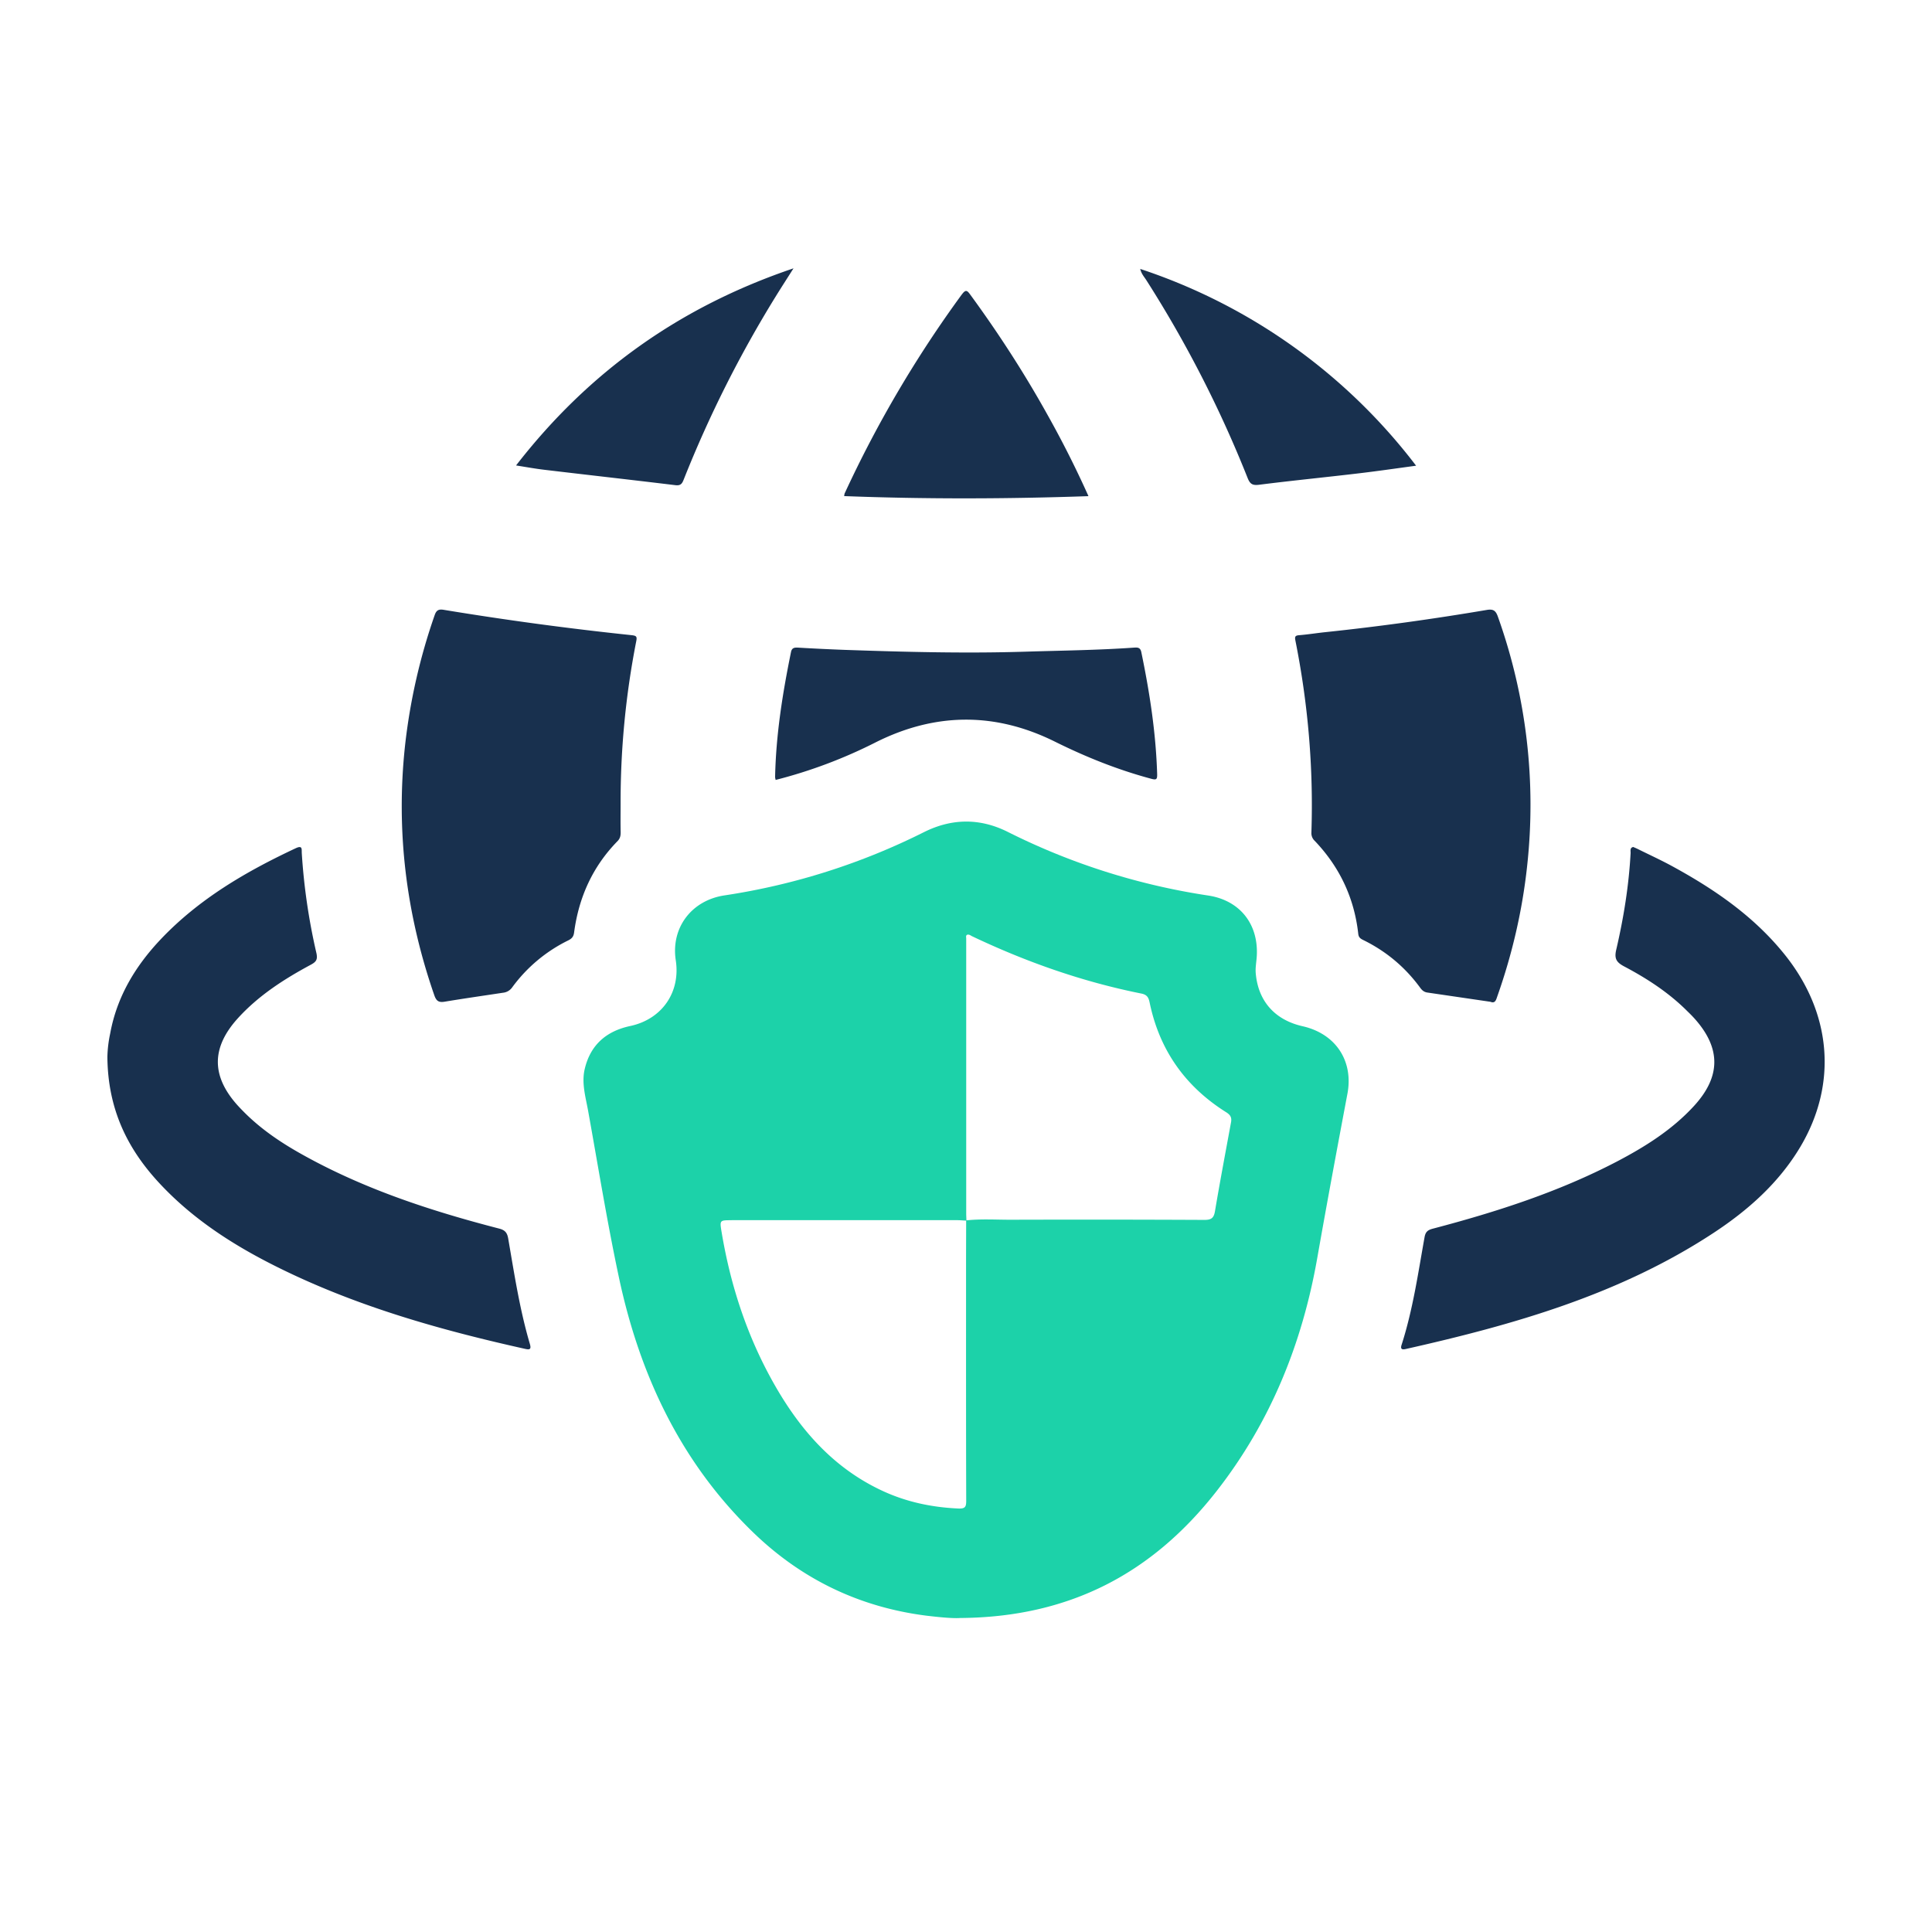 <?xml version="1.0" standalone="no"?><!DOCTYPE svg PUBLIC "-//W3C//DTD SVG 1.1//EN" "http://www.w3.org/Graphics/SVG/1.1/DTD/svg11.dtd"><svg t="1658732522556" class="icon" viewBox="0 0 1024 1024" version="1.1" xmlns="http://www.w3.org/2000/svg" p-id="4316" xmlns:xlink="http://www.w3.org/1999/xlink" width="200" height="200"><defs><style type="text/css">@font-face { font-family: feedback-iconfont; src: url("//at.alicdn.com/t/font_1031158_u69w8yhxdu.woff2?t=1630033759944") format("woff2"), url("//at.alicdn.com/t/font_1031158_u69w8yhxdu.woff?t=1630033759944") format("woff"), url("//at.alicdn.com/t/font_1031158_u69w8yhxdu.ttf?t=1630033759944") format("truetype"); }
@font-face { font-family: feedback-iconfont; src: url("//at.alicdn.com/t/font_1031158_u69w8yhxdu.woff2?t=1630033759944") format("woff2"), url("//at.alicdn.com/t/font_1031158_u69w8yhxdu.woff?t=1630033759944") format("woff"), url("//at.alicdn.com/t/font_1031158_u69w8yhxdu.ttf?t=1630033759944") format("truetype"); }
@font-face { font-family: feedback-iconfont; src: url("//at.alicdn.com/t/font_1031158_u69w8yhxdu.woff2?t=1630033759944") format("woff2"), url("//at.alicdn.com/t/font_1031158_u69w8yhxdu.woff?t=1630033759944") format("woff"), url("//at.alicdn.com/t/font_1031158_u69w8yhxdu.ttf?t=1630033759944") format("truetype"); }
@font-face { font-family: feedback-iconfont; src: url("//at.alicdn.com/t/font_1031158_1uhr8ri0pk5.eot?#iefix") format("embedded-opentype"), url("//at.alicdn.com/t/font_1031158_1uhr8ri0pk5.woff2") format("woff2"), url("//at.alicdn.com/t/font_1031158_1uhr8ri0pk5.woff") format("woff"), url("//at.alicdn.com/t/font_1031158_1uhr8ri0pk5.ttf") format("truetype"), url("//at.alicdn.com/t/font_1031158_1uhr8ri0pk5.svg#iconfont") format("svg"); }
@font-face { font-family: feedback-iconfont; src: url("//at.alicdn.com/t/font_1031158_1uhr8ri0pk5.eot?#iefix") format("embedded-opentype"), url("//at.alicdn.com/t/font_1031158_1uhr8ri0pk5.woff2") format("woff2"), url("//at.alicdn.com/t/font_1031158_1uhr8ri0pk5.woff") format("woff"), url("//at.alicdn.com/t/font_1031158_1uhr8ri0pk5.ttf") format("truetype"), url("//at.alicdn.com/t/font_1031158_1uhr8ri0pk5.svg#iconfont") format("svg"); }
@font-face { font-family: feedback-iconfont; src: url("//at.alicdn.com/t/font_1031158_u69w8yhxdu.woff2?t=1630033759944") format("woff2"), url("//at.alicdn.com/t/font_1031158_u69w8yhxdu.woff?t=1630033759944") format("woff"), url("//at.alicdn.com/t/font_1031158_u69w8yhxdu.ttf?t=1630033759944") format("truetype"); }
@font-face { font-family: feedback-iconfont; src: url("//at.alicdn.com/t/font_1031158_1uhr8ri0pk5.eot?#iefix") format("embedded-opentype"), url("//at.alicdn.com/t/font_1031158_1uhr8ri0pk5.woff2") format("woff2"), url("//at.alicdn.com/t/font_1031158_1uhr8ri0pk5.woff") format("woff"), url("//at.alicdn.com/t/font_1031158_1uhr8ri0pk5.ttf") format("truetype"), url("//at.alicdn.com/t/font_1031158_1uhr8ri0pk5.svg#iconfont") format("svg"); }
@font-face { font-family: feedback-iconfont; src: url("//at.alicdn.com/t/font_1031158_1uhr8ri0pk5.eot?#iefix") format("embedded-opentype"), url("//at.alicdn.com/t/font_1031158_1uhr8ri0pk5.woff2") format("woff2"), url("//at.alicdn.com/t/font_1031158_1uhr8ri0pk5.woff") format("woff"), url("//at.alicdn.com/t/font_1031158_1uhr8ri0pk5.ttf") format("truetype"), url("//at.alicdn.com/t/font_1031158_1uhr8ri0pk5.svg#iconfont") format("svg"); }
</style></defs><path d="M489.813 441.003a352.626 352.626 0 0 1-105.756 33.564c-17.579 2.617-28.53 17.237-25.884 34.418 2.588 16.953-7.31 31.26-24.235 34.844-12.572 2.702-20.935 9.956-23.979 22.585-1.82 7.424 0.37 14.791 1.707 22.073 5.319 29.468 10.098 59.079 16.327 88.348 10.98 51.712 32.711 98.133 71.225 135.396 25.6 24.775 56.235 39.566 91.648 44.089 7.083 0.853 14.222 1.536 18.034 1.252 58.681-0.398 102.258-24.235 135.851-67.157 28.53-36.466 45.426-78.137 53.419-123.62 5.12-29.07 10.524-58.055 15.986-87.04 3.3-17.38-6.144-31.858-23.78-35.84-14.649-3.328-23.524-13.255-24.804-28.046-0.284-3.129 0.427-6.343 0.569-9.529 0.796-16.868-9.216-29.241-25.913-31.716a354.02 354.02 0 0 1-106.268-33.792c-14.649-7.282-29.497-7.111-44.146 0.171z m-102.002 205.71h119.438c1.65 0 3.3 0.171 4.978 0.256h-0.142l-0.057 20.11v20.281c0 36.011-0.028 72.021 0.085 108.032 0 3.271-0.512 4.295-4.153 4.153-13.938-0.626-27.307-3.413-39.964-9.244-25.6-11.776-43.321-31.716-57.031-55.58-14.62-25.401-23.694-52.85-28.501-81.721-1.052-6.286-1.024-6.258 5.348-6.258z m124.757-151.268c1.081-0.313 1.792 0.341 2.56 0.74 28.786 13.682 58.596 24.178 89.884 30.436 3.243 0.654 3.84 2.446 4.38 5.035 5.234 25.031 18.916 44.288 40.505 57.856 2.304 1.451 3.044 2.844 2.56 5.404-2.873 15.644-5.831 31.26-8.476 46.933-0.597 3.669-1.877 4.75-5.689 4.722a13201.977 13201.977 0 0 0-102.599-0.085c-7.879 0-15.758-0.512-23.609 0.341h0.142l-0.114-3.044v-146.347c0-0.683-0.313-1.508 0.455-1.991z" fill="#1CD2A9" p-id="4317"></path><path d="M865.678 448.91c-1.934 0.398-1.365 2.133-1.422 3.271-0.939 17.294-3.698 34.332-7.623 51.2-1.109 4.75 0.114 6.684 4.267 8.875 12.231 6.457 23.78 13.995 33.621 23.893 1.308 1.252 2.588 2.56 3.812 3.925 13.852 15.616 13.71 30.578-0.398 46.023-11.662 12.743-26.027 21.732-41.131 29.639-30.834 16.071-63.716 26.624-97.195 35.442-2.674 0.683-4.011 1.536-4.551 4.494-3.442 19.172-6.201 38.542-12.203 57.173-0.711 2.247 0.284 2.617 2.219 2.162 57.173-12.857 113.209-28.786 162.901-61.383 18.432-12.089 34.788-26.567 46.222-45.739 19.996-33.621 16.555-71.595-8.903-102.713-16.213-19.911-36.921-34.048-59.164-46.165-5.86-3.186-11.947-5.973-17.92-8.932-0.796-0.398-1.621-0.74-2.532-1.138z m-708.836 0.626c-26.368 12.345-51.285 26.852-71.566 48.213-13.483 14.222-23.324 30.492-26.88 50.062a65.991 65.991 0 0 0-1.479 12.43c0.256 27.819 10.724 48.782 27.591 66.901 20.053 21.561 44.857 36.324 71.225 48.64 39.196 18.29 80.612 29.81 122.681 39.168 2.446 0.54 3.243 0.171 2.418-2.674-5.404-18.318-8.249-37.177-11.492-55.922-0.484-2.702-1.451-4.295-4.551-5.12-36.21-9.358-71.623-20.907-104.476-39.253-11.264-6.258-21.959-13.454-31.118-22.699a103.026 103.026 0 0 1-3.129-3.271c-14.137-15.588-14.137-30.748 0.057-46.364 10.98-12.06 24.462-20.708 38.684-28.359 2.844-1.536 3.641-2.788 2.873-6.229a325.006 325.006 0 0 1-7.737-52.992l-0.028-1.621c-0.085-1.28-0.512-2.076-3.072-0.91z m631.239-126.265c-28.388 4.807-56.889 8.761-85.532 11.776-4.665 0.484-9.33 1.252-13.995 1.621-2.219 0.171-2.332 0.939-1.963 2.844 6.713 33.621 9.614 67.527 8.476 101.803a5.575 5.575 0 0 0 1.792 4.38c13.17 13.824 20.935 30.236 23.04 49.209 0.199 1.906 1.109 2.56 2.532 3.271 12.231 5.973 22.357 14.45 30.379 25.458 0.967 1.308 2.02 2.162 3.612 2.418l33.564 4.921c2.532 1.052 2.987-1.081 3.641-2.958 7.879-22.329 13.198-45.227 15.758-68.779a296.391 296.391 0 0 0-15.502-132.466c-1.138-3.214-2.503-4.039-5.803-3.499z m-557.625 2.56a314.311 314.311 0 0 0-15.815 69.689c-4.836 45.227 0.683 89.145 15.559 132.011 1.081 3.072 2.361 3.897 5.49 3.385 10.297-1.707 20.622-3.186 30.948-4.75a6.77 6.77 0 0 0 4.836-2.844 80.896 80.896 0 0 1 29.696-24.889c1.963-0.967 2.844-2.02 3.129-4.295 2.475-18.546 9.813-34.844 22.983-48.299 1.451-1.479 1.707-2.987 1.678-4.892-0.114-5.006-0.028-10.012-0.028-15.019a441.742 441.742 0 0 1 8.249-85.845c0.569-2.759 0.171-3.129-2.532-3.442a1706.24 1706.24 0 0 1-99.499-13.426c-2.418-0.398-3.783 0.057-4.693 2.617z m188.786 19.797c-4.466 21.874-7.964 43.804-8.42 66.19 0 0.427 0.142 0.882 0.284 1.564a257.764 257.764 0 0 0 53.276-20.053c31.46-15.701 63.061-15.929 94.663-0.284 16.384 8.135 33.28 14.933 51.001 19.684 2.731 0.74 3.356 0.512 3.271-2.389-0.654-21.902-3.982-43.406-8.42-64.796-0.569-2.588-2.219-2.389-4.096-2.276-19.115 1.337-38.229 1.536-57.344 2.133-32.057 0.996-64.085 0.142-96.114-0.967a1180.729 1180.729 0 0 1-24.121-1.166c-1.963-0.114-3.499-0.085-3.982 2.361z m90.539-189.554a615.822 615.822 0 0 0-62.094 105.444c-0.114 0.256-0.114 0.569-0.284 1.422 43.093 1.65 86.073 1.536 129.508 0.028a536.946 536.946 0 0 0-21.817-43.292c-12.231-21.988-25.884-43.065-40.732-63.374-1.621-2.19-2.389-3.214-4.551-0.228zM420.58 142.222c-60.075 20.309-108.487 54.727-147.058 104.476 5.404 0.853 10.24 1.735 15.076 2.304 23.154 2.759 46.336 5.348 69.49 8.164 2.901 0.341 3.556-1.109 4.38-3.214a618.695 618.695 0 0 1 48.555-96.626c2.93-4.75 5.973-9.444 9.557-15.104z m183.751 0.284c0.626 2.702 2.19 4.295 3.328 6.116a619.861 619.861 0 0 1 53.618 104.761c1.337 3.356 2.759 3.982 6.258 3.527 17.294-2.19 34.645-3.897 51.94-5.945 10.041-1.166 20.082-2.645 31.09-4.124a303.588 303.588 0 0 0-146.233-104.306z" fill="#18304E" p-id="4318"></path></svg>